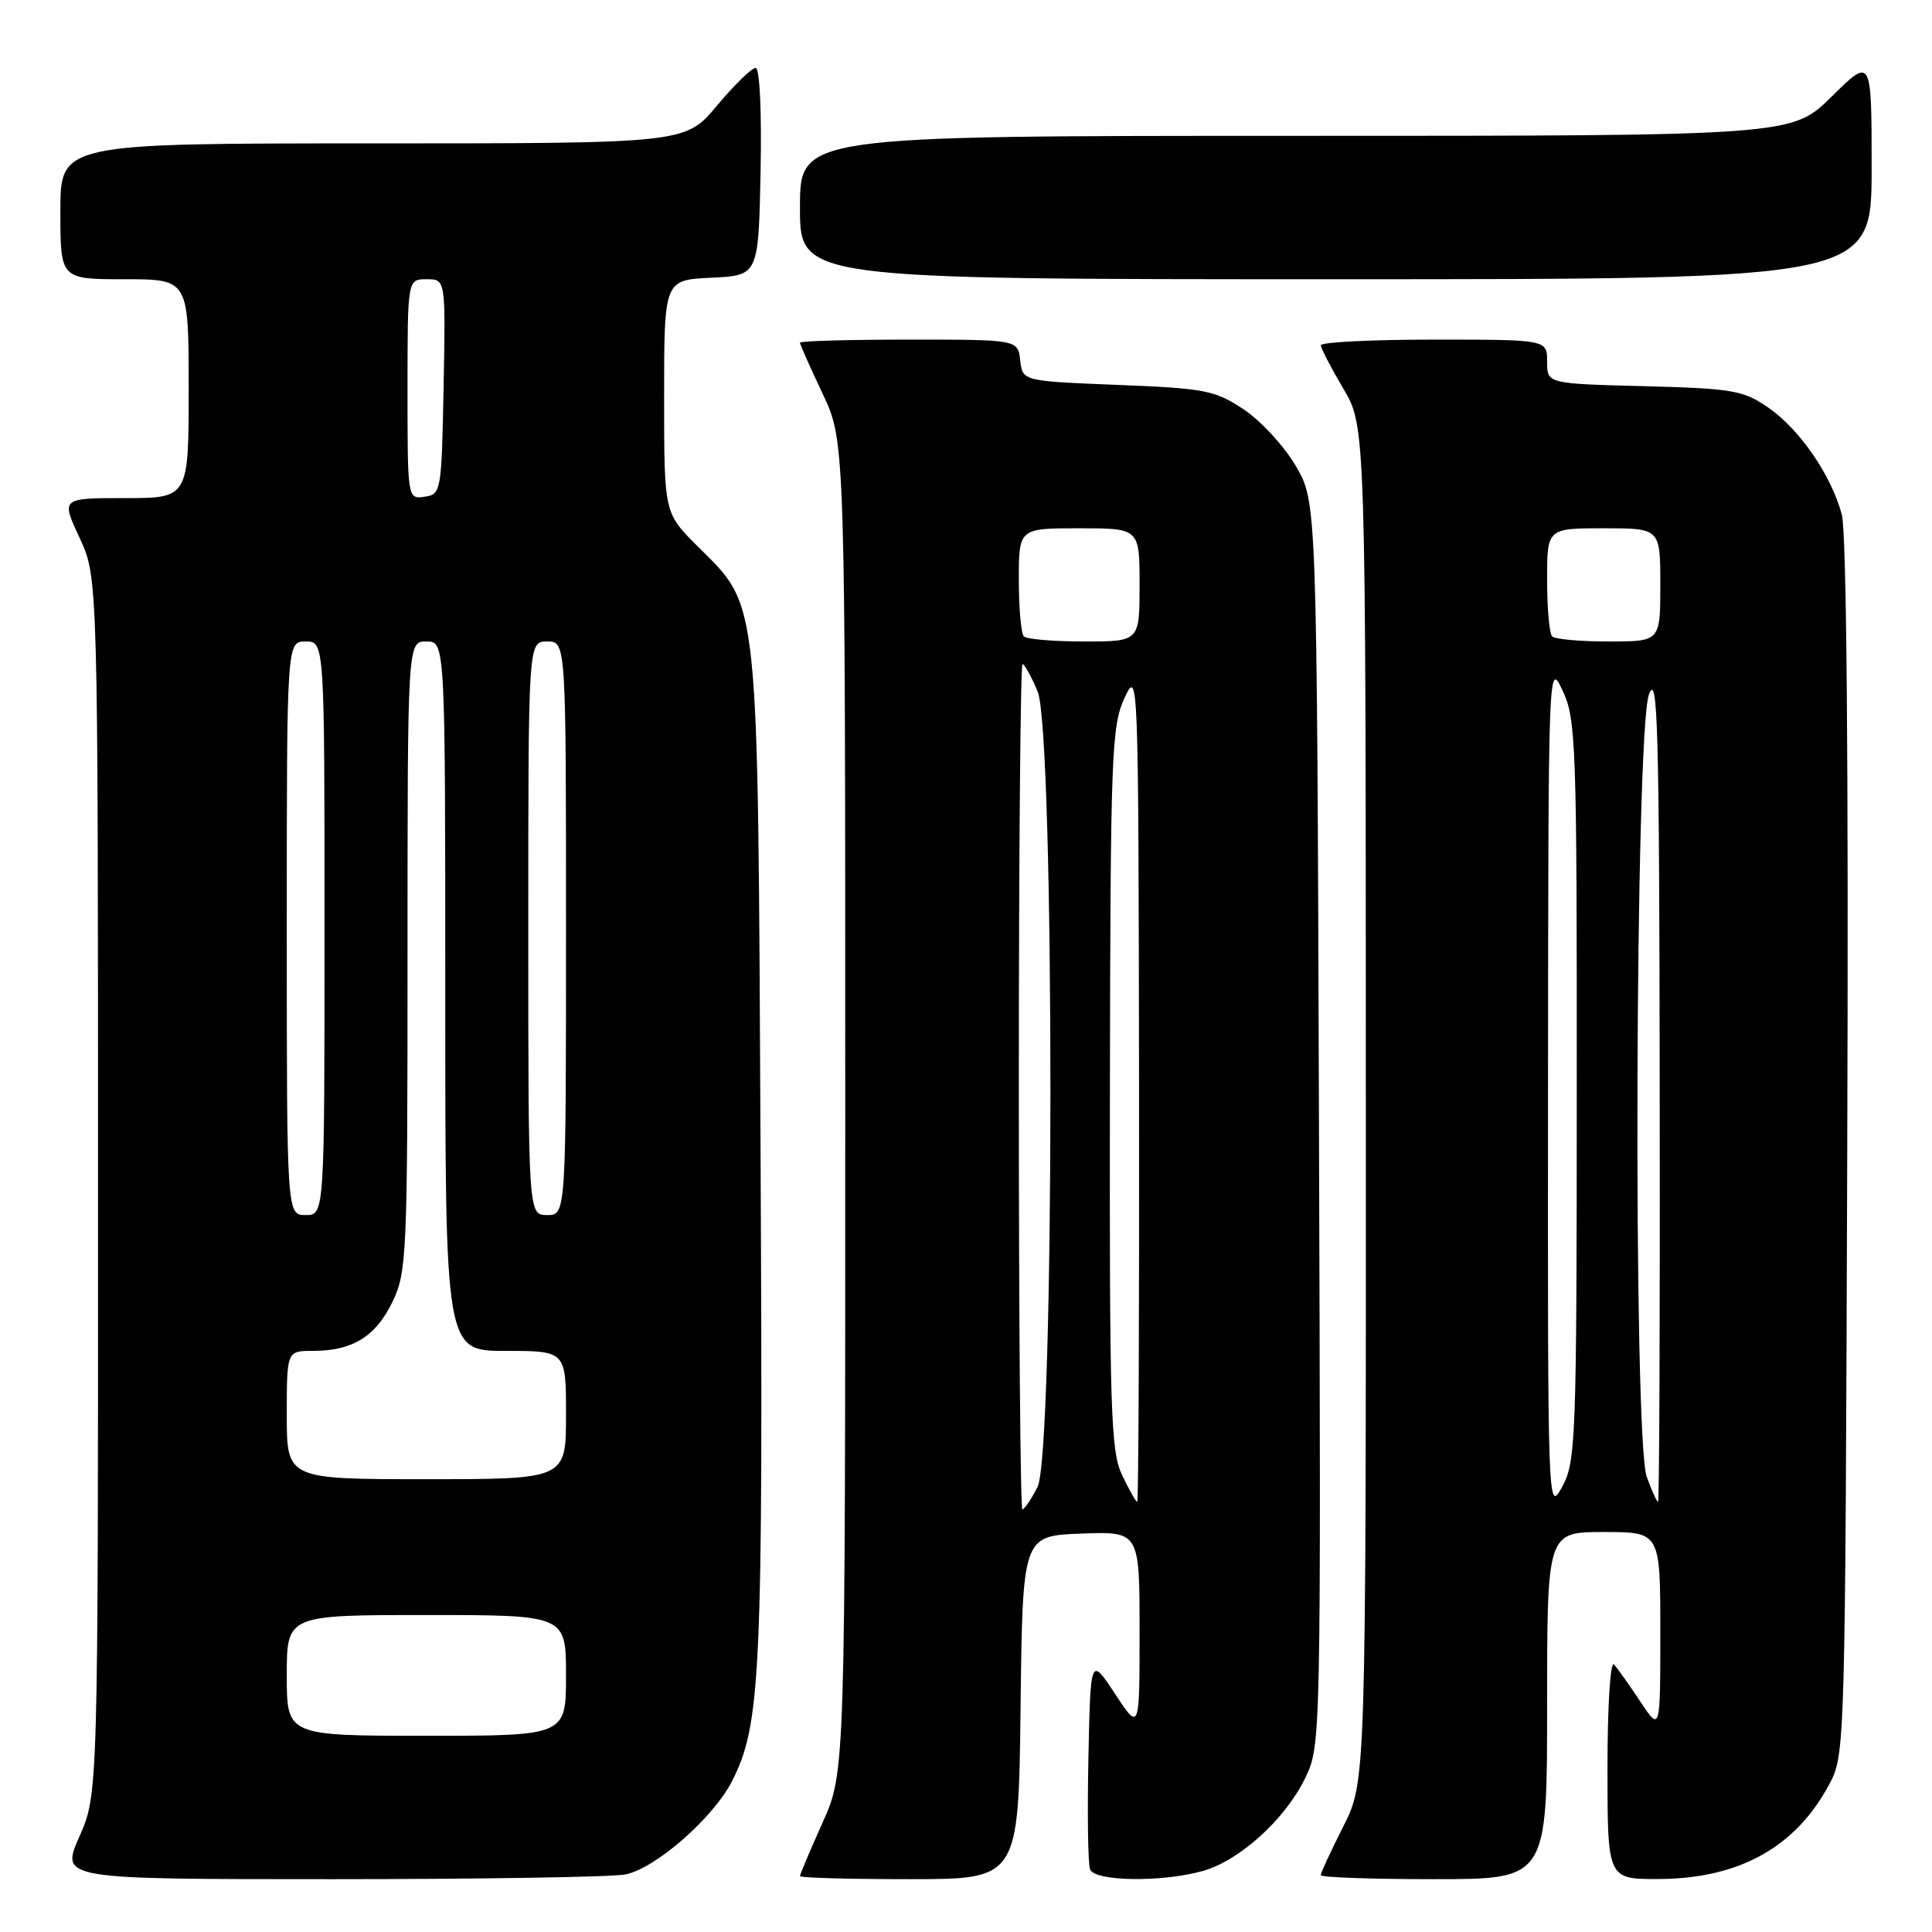<?xml version="1.0" encoding="UTF-8" standalone="no"?>
<!DOCTYPE svg PUBLIC "-//W3C//DTD SVG 1.1//EN" "http://www.w3.org/Graphics/SVG/1.1/DTD/svg11.dtd" >
<svg xmlns="http://www.w3.org/2000/svg" xmlns:xlink="http://www.w3.org/1999/xlink" version="1.1" viewBox="0 0 256 256">
 <g >
 <path fill="currentColor"
d=" M 82.88 248.37 C 86.85 247.58 94.51 240.88 96.99 236.03 C 100.82 228.50 101.12 222.05 100.78 153.00 C 100.40 77.69 100.72 80.66 92.34 72.29 C 88.00 67.95 88.00 67.95 88.00 52.52 C 88.00 37.10 88.00 37.10 94.25 36.80 C 100.50 36.50 100.50 36.50 100.78 22.75 C 100.94 14.69 100.67 9.00 100.12 9.00 C 99.61 9.00 97.30 11.25 95.00 14.00 C 90.81 19.00 90.81 19.00 49.41 19.00 C 8.00 19.00 8.00 19.00 8.00 28.00 C 8.00 37.00 8.00 37.00 16.50 37.00 C 25.00 37.00 25.00 37.00 25.00 51.50 C 25.00 66.00 25.00 66.00 16.55 66.00 C 8.09 66.00 8.09 66.00 10.54 71.25 C 12.98 76.50 12.98 76.50 12.99 157.13 C 13.00 237.75 13.00 237.75 10.51 243.38 C 8.03 249.00 8.03 249.00 43.89 249.00 C 63.61 249.00 81.16 248.72 82.88 248.37 Z  M 135.23 226.25 C 135.50 203.50 135.50 203.50 143.25 203.21 C 151.00 202.92 151.00 202.92 151.00 216.15 C 151.00 229.39 151.00 229.39 147.75 224.45 C 144.50 219.50 144.50 219.50 144.22 232.95 C 144.07 240.35 144.16 246.98 144.44 247.70 C 145.05 249.30 153.87 249.44 159.32 247.93 C 164.23 246.57 170.31 241.06 172.96 235.57 C 175.03 231.31 175.04 230.58 174.77 148.89 C 174.50 66.50 174.50 66.50 171.69 61.73 C 170.15 59.10 167.04 55.73 164.77 54.23 C 160.98 51.71 159.67 51.46 148.08 51.00 C 135.50 50.50 135.50 50.50 135.18 47.75 C 134.87 45.00 134.87 45.00 120.43 45.00 C 112.50 45.00 106.00 45.18 106.00 45.41 C 106.00 45.64 107.35 48.67 109.00 52.16 C 112.00 58.50 112.00 58.50 112.00 146.66 C 112.00 234.81 112.00 234.81 109.00 241.50 C 107.35 245.18 106.00 248.37 106.00 248.59 C 106.00 248.82 112.52 249.00 120.48 249.00 C 134.96 249.00 134.96 249.00 135.23 226.25 Z  M 205.00 226.00 C 205.00 203.00 205.00 203.00 212.50 203.00 C 220.00 203.00 220.00 203.00 220.00 216.23 C 220.00 229.46 220.00 229.46 217.36 225.48 C 215.91 223.29 214.33 221.07 213.86 220.55 C 213.38 220.02 213.00 226.03 213.00 234.30 C 213.00 249.00 213.00 249.00 219.75 248.98 C 230.40 248.94 237.87 244.82 242.35 236.50 C 244.49 232.51 244.50 232.24 244.77 152.19 C 244.95 101.08 244.68 70.54 244.05 68.18 C 242.64 62.93 238.43 56.83 234.24 53.96 C 230.97 51.72 229.52 51.47 217.83 51.17 C 205.00 50.84 205.00 50.84 205.00 47.92 C 205.00 45.00 205.00 45.00 190.00 45.00 C 181.75 45.00 175.01 45.34 175.02 45.75 C 175.03 46.16 176.37 48.75 178.00 51.50 C 180.97 56.50 180.97 56.50 180.98 146.28 C 181.00 236.06 181.00 236.06 178.00 242.00 C 176.35 245.27 175.00 248.18 175.00 248.47 C 175.00 248.76 181.75 249.00 190.00 249.00 C 205.00 249.00 205.00 249.00 205.00 226.00 Z  M 248.00 22.28 C 248.00 7.57 248.00 7.57 242.72 12.78 C 237.44 18.00 237.44 18.00 171.72 18.00 C 106.00 18.00 106.00 18.00 106.00 27.50 C 106.00 37.00 106.00 37.00 177.00 37.00 C 248.00 37.00 248.00 37.00 248.00 22.28 Z  M 38.00 222.00 C 38.00 214.00 38.00 214.00 56.50 214.00 C 75.00 214.00 75.00 214.00 75.00 222.00 C 75.00 230.00 75.00 230.00 56.50 230.00 C 38.00 230.00 38.00 230.00 38.00 222.00 Z  M 38.00 187.50 C 38.00 179.00 38.00 179.00 41.45 179.00 C 46.70 179.00 49.76 177.12 51.99 172.53 C 53.91 168.56 54.00 166.43 54.00 126.68 C 54.00 85.00 54.00 85.00 56.50 85.00 C 59.00 85.00 59.00 85.00 59.00 132.00 C 59.00 179.00 59.00 179.00 67.00 179.00 C 75.00 179.00 75.00 179.00 75.00 187.50 C 75.00 196.00 75.00 196.00 56.50 196.00 C 38.00 196.00 38.00 196.00 38.00 187.50 Z  M 38.00 123.00 C 38.00 85.00 38.00 85.00 40.50 85.00 C 43.00 85.00 43.00 85.00 43.00 123.00 C 43.00 161.00 43.00 161.00 40.50 161.00 C 38.00 161.00 38.00 161.00 38.00 123.00 Z  M 70.00 123.00 C 70.00 85.00 70.00 85.00 72.50 85.00 C 75.00 85.00 75.00 85.00 75.00 123.00 C 75.00 161.00 75.00 161.00 72.50 161.00 C 70.00 161.00 70.00 161.00 70.00 123.00 Z  M 54.00 51.57 C 54.00 37.00 54.00 37.00 56.53 37.00 C 59.05 37.00 59.05 37.00 58.78 51.25 C 58.51 65.17 58.45 65.51 56.25 65.82 C 54.00 66.14 54.00 66.11 54.00 51.57 Z  M 135.00 144.00 C 135.00 113.20 135.22 88.00 135.49 88.00 C 135.75 88.00 136.65 89.63 137.49 91.62 C 139.76 97.06 139.75 192.65 137.47 197.05 C 136.64 198.67 135.74 200.00 135.47 200.00 C 135.21 200.00 135.00 174.80 135.00 144.00 Z  M 148.69 195.47 C 147.17 192.30 147.01 186.99 147.07 144.22 C 147.14 99.97 147.28 96.21 149.00 92.50 C 150.83 88.55 150.85 89.17 150.93 143.75 C 150.97 174.14 150.86 199.00 150.69 199.00 C 150.51 199.00 149.61 197.41 148.69 195.47 Z  M 135.67 84.33 C 135.30 83.97 135.00 80.59 135.00 76.83 C 135.00 70.00 135.00 70.00 143.00 70.00 C 151.00 70.00 151.00 70.00 151.00 77.50 C 151.00 85.00 151.00 85.00 143.67 85.00 C 139.63 85.00 136.03 84.70 135.67 84.33 Z  M 205.12 144.00 C 205.16 87.81 205.17 87.52 207.05 91.50 C 208.83 95.26 208.95 98.48 208.93 144.50 C 208.92 190.88 208.81 193.69 207.00 197.00 C 205.09 200.48 205.08 200.22 205.12 144.00 Z  M 218.20 195.68 C 216.38 190.64 216.65 96.81 218.50 92.00 C 219.66 88.99 219.86 96.29 219.92 143.75 C 219.97 174.14 219.87 199.00 219.70 199.00 C 219.54 199.00 218.86 197.51 218.20 195.68 Z  M 205.67 84.33 C 205.30 83.97 205.00 80.59 205.00 76.83 C 205.00 70.00 205.00 70.00 212.50 70.00 C 220.00 70.00 220.00 70.00 220.00 77.50 C 220.00 85.00 220.00 85.00 213.17 85.00 C 209.41 85.00 206.03 84.70 205.67 84.33 Z "/>
</g>
</svg>